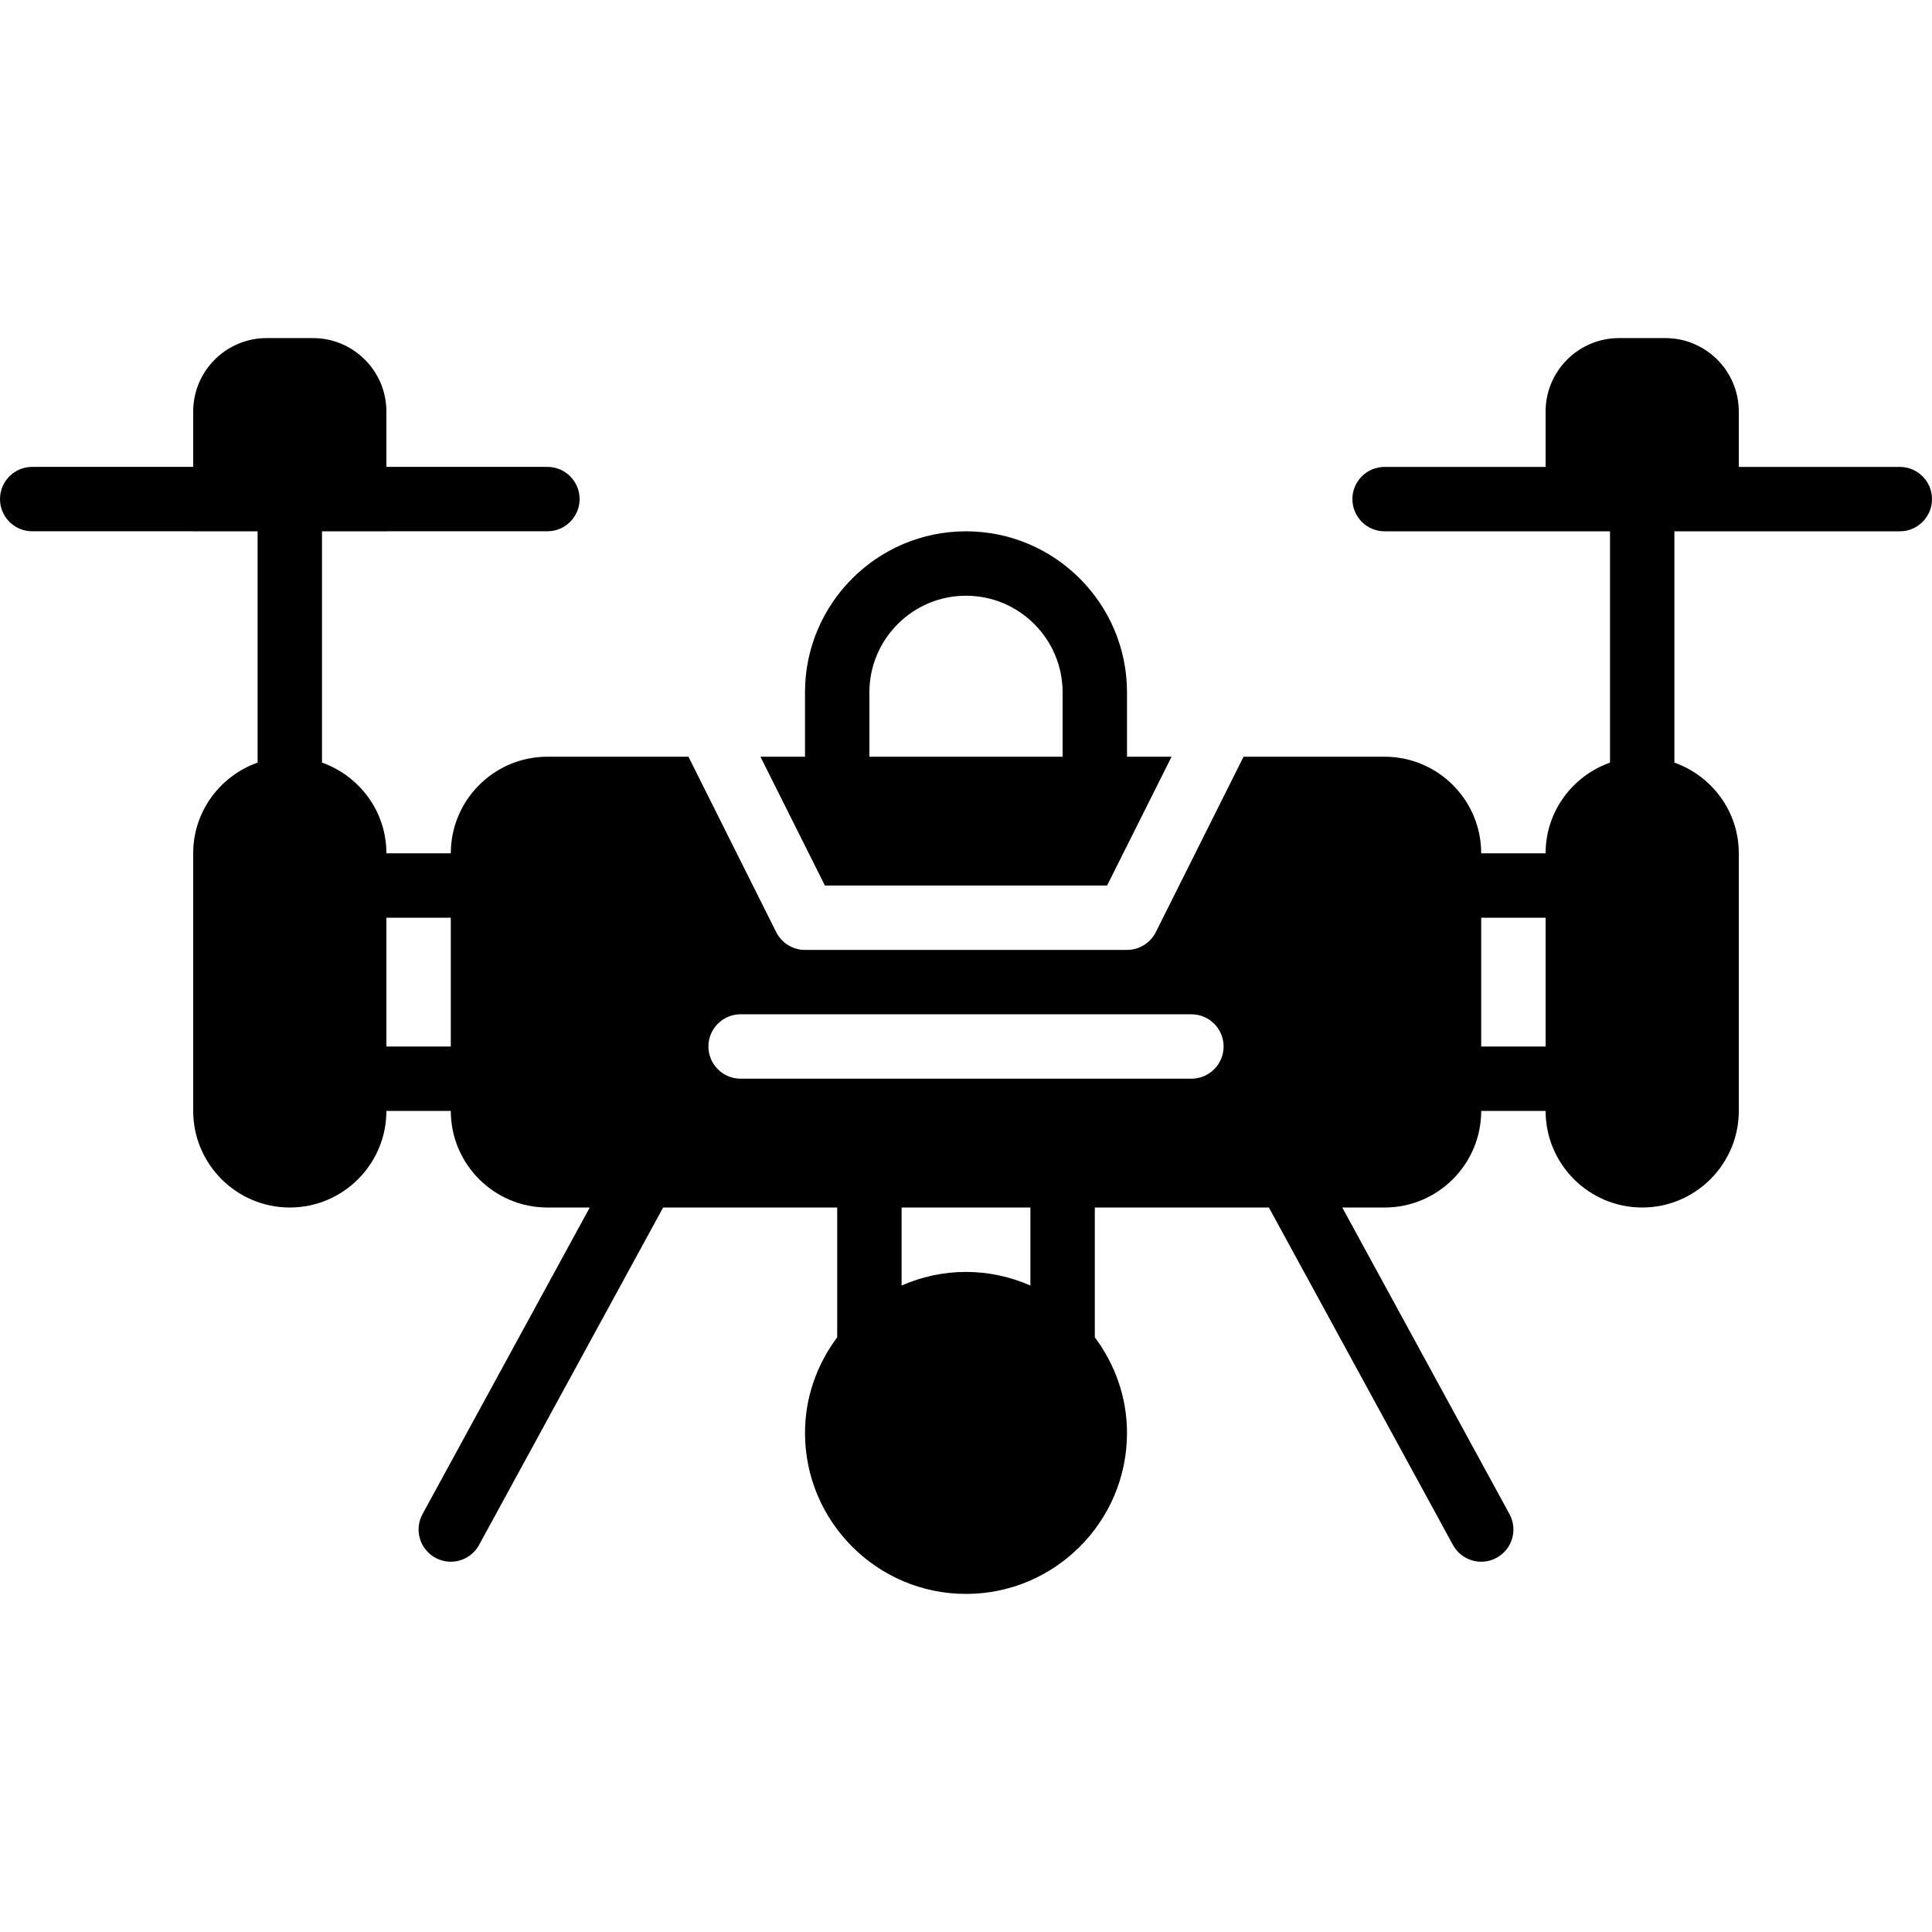 <?xml version="1.0" encoding="iso-8859-1"?>
<!-- Generator: Adobe Illustrator 19.0.0, SVG Export Plug-In . SVG Version: 6.00 Build 0)  -->
<svg xmlns="http://www.w3.org/2000/svg" xmlns:xlink="http://www.w3.org/1999/xlink" version="1.1" id="Layer_1" x="0px" y="0px" viewBox="0 0 512 512" style="enable-background:new 0 0 512 512;" xml:space="preserve">
<g>
	<g>
		<g>
			<path d="M503.467,123.738H460.8V109.06c0-10.735-8.73-19.465-19.465-19.465h-12.271c-10.735,0-19.464,8.73-19.464,19.465v14.677     h-42.667c-4.71,0-8.533,3.814-8.533,8.533c0,4.71,3.823,8.533,8.533,8.533H409.6h17.067v25.591v35.703     c-9.916,3.533-17.067,12.919-17.067,24.03v0.009h-17.067c0-14.123-11.486-25.6-25.6-25.6h-37.376l-23.253,46.481     c-1.451,2.893-4.403,4.719-7.637,4.719h-85.333c-3.234,0-6.187-1.826-7.637-4.719l-23.253-46.481h-37.376     c-14.114,0-25.6,11.477-25.6,25.6H102.4v-0.009c0-11.11-7.151-20.497-17.067-24.03v-61.295H102.4v-0.008h42.667     c4.71,0,8.533-3.823,8.533-8.533c0-4.71-3.823-8.533-8.533-8.533H102.4V109.06c0-10.735-8.73-19.465-19.465-19.465H70.665     c-10.735,0-19.465,8.73-19.465,19.465v14.669H8.533c-4.71,0-8.533,3.823-8.533,8.533c0,4.71,3.823,8.533,8.533,8.533H51.2v0.008     h17.067v61.295c-9.916,3.533-17.067,12.919-17.067,24.03v68.275c0,14.114,11.486,25.6,25.6,25.6s25.6-11.486,25.6-25.6h17.067     c0,14.114,11.486,25.6,25.6,25.6h11.221l-44.314,81.246c-2.261,4.13-0.734,9.318,3.405,11.571c1.297,0.708,2.697,1.05,4.079,1.05     c3.021,0,5.948-1.613,7.501-4.446l48.777-89.421h46.131v34.389c-5.291,7.108-8.533,15.821-8.533,25.344     c0,23.518,19.14,42.667,42.667,42.667c23.526,0,42.667-19.149,42.667-42.667c0-9.523-3.243-18.236-8.533-25.344v-34.389h46.131     l48.777,89.421c1.553,2.833,4.48,4.446,7.501,4.446c1.382,0,2.782-0.341,4.079-1.05c4.139-2.253,5.666-7.441,3.405-11.571     l-44.314-81.246h11.221c14.114,0,25.6-11.486,25.6-25.6H409.6c0,14.114,11.486,25.6,25.6,25.6s25.6-11.486,25.6-25.6v-68.275     c0-11.11-7.151-20.497-17.067-24.03v-35.703v-25.591H460.8h42.667c4.71,0,8.533-3.823,8.533-8.533     C512,127.552,508.177,123.738,503.467,123.738z M119.467,277.338H102.4v-34.133h17.067V277.338z M273.067,340.681     c-5.24-2.295-10.991-3.61-17.067-3.61s-11.827,1.314-17.067,3.61v-20.676h34.133V340.681z M315.733,285.862H196.267     c-4.71,0-8.533-3.823-8.533-8.533s3.823-8.533,8.533-8.533h119.467c4.71,0,8.533,3.823,8.533,8.533     S320.444,285.862,315.733,285.862z M409.6,277.338h-17.067v-34.133H409.6V277.338z"/>
			<path d="M293.393,234.671l17.084-34.133h-11.81v-17.067c0-23.526-19.14-42.667-42.667-42.667     c-23.526,0-42.667,19.14-42.667,42.667v17.067h-11.81l17.084,34.133H293.393z M230.4,183.471c0-14.114,11.486-25.6,25.6-25.6     s25.6,11.486,25.6,25.6v17.067h-51.2V183.471z"/>
		</g>
	</g>
</g>
<g>
</g>
<g>
</g>
<g>
</g>
<g>
</g>
<g>
</g>
<g>
</g>
<g>
</g>
<g>
</g>
<g>
</g>
<g>
</g>
<g>
</g>
<g>
</g>
<g>
</g>
<g>
</g>
<g>
</g>
</svg>
